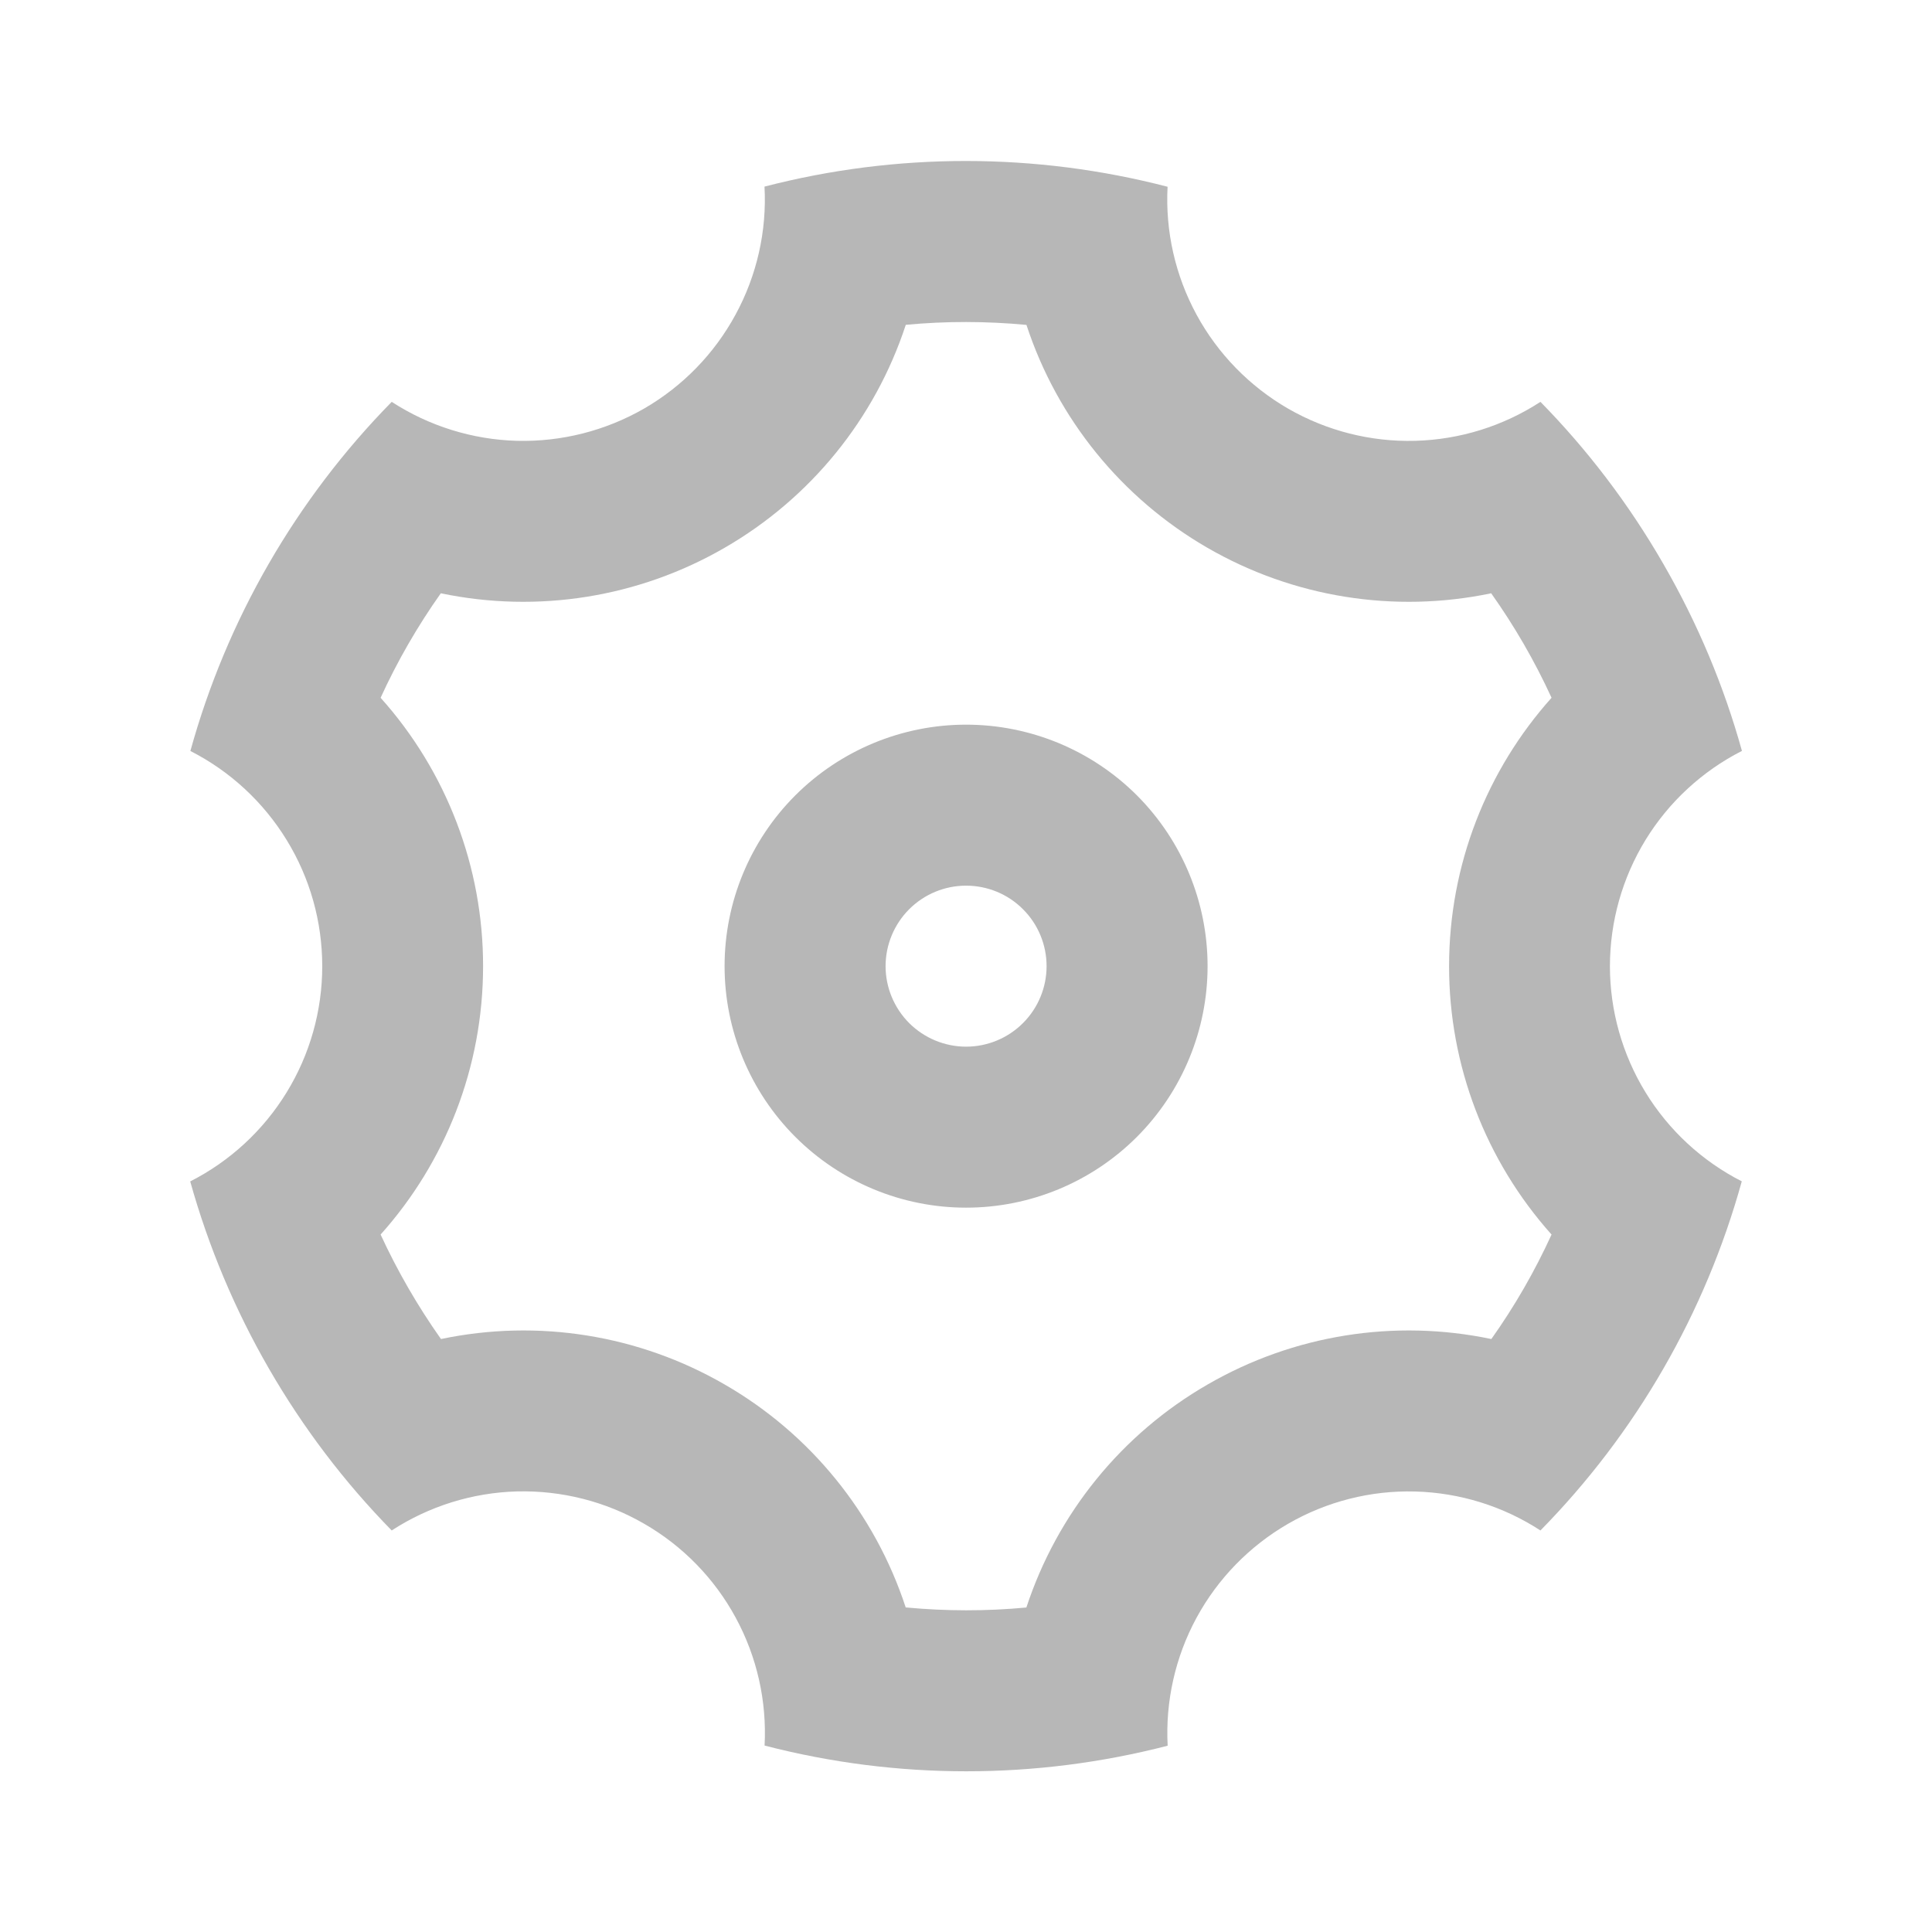 <svg width="24" height="24" viewBox="0 0 24 24" fill="none" xmlns="http://www.w3.org/2000/svg">
<g clip-path="url(#clip0_844_8500)">
<path d="M3.341 17.002C2.919 16.271 2.59 15.489 2.363 14.676C2.857 14.425 3.271 14.042 3.56 13.571C3.85 13.099 4.003 12.556 4.003 12.003C4.003 11.449 3.851 10.907 3.561 10.435C3.272 9.963 2.858 9.58 2.365 9.329C2.817 7.694 3.678 6.202 4.866 4.992C5.33 5.293 5.869 5.461 6.422 5.476C6.976 5.49 7.522 5.351 8.002 5.075C8.481 4.798 8.874 4.394 9.138 3.907C9.402 3.421 9.527 2.871 9.497 2.318C11.139 1.893 12.863 1.894 14.504 2.32C14.475 2.873 14.6 3.423 14.864 3.909C15.128 4.395 15.522 4.799 16.001 5.076C16.481 5.352 17.027 5.491 17.581 5.476C18.134 5.461 18.672 5.294 19.136 4.992C19.715 5.582 20.229 6.253 20.661 7.002C21.094 7.751 21.418 8.532 21.639 9.328C21.146 9.579 20.732 9.961 20.442 10.433C20.153 10.905 20 11.447 19.999 12.001C19.999 12.554 20.152 13.097 20.441 13.569C20.73 14.041 21.144 14.424 21.637 14.675C21.185 16.309 20.325 17.802 19.136 19.012C18.672 18.71 18.134 18.543 17.58 18.528C17.027 18.513 16.48 18.652 16.001 18.929C15.522 19.206 15.128 19.61 14.864 20.096C14.6 20.583 14.476 21.133 14.505 21.686C12.863 22.11 11.14 22.11 9.498 21.684C9.527 21.131 9.403 20.581 9.139 20.095C8.875 19.608 8.481 19.204 8.001 18.928C7.522 18.651 6.975 18.513 6.422 18.527C5.869 18.542 5.33 18.71 4.866 19.012C4.275 18.409 3.763 17.733 3.341 17.002ZM9.001 17.198C10.067 17.812 10.868 18.799 11.251 19.968C11.75 20.015 12.251 20.016 12.75 19.969C13.134 18.8 13.935 17.813 15.001 17.199C16.067 16.582 17.322 16.381 18.526 16.634C18.816 16.226 19.066 15.791 19.274 15.336C18.454 14.419 18 13.232 18.001 12.002C18.001 10.742 18.471 9.565 19.274 8.668C19.065 8.213 18.814 7.778 18.524 7.37C17.321 7.622 16.066 7.421 15.001 6.806C13.936 6.191 13.134 5.205 12.751 4.036C12.252 3.989 11.751 3.988 11.252 4.035C10.869 5.204 10.067 6.19 9.001 6.805C7.936 7.421 6.681 7.622 5.476 7.37C5.187 7.778 4.936 8.213 4.728 8.668C5.549 9.584 6.002 10.772 6.001 12.002C6.001 13.262 5.531 14.439 4.728 15.336C4.938 15.791 5.189 16.225 5.478 16.634C6.682 16.381 7.936 16.582 9.001 17.198ZM12.001 15.002C11.206 15.002 10.443 14.686 9.88 14.123C9.317 13.56 9.001 12.797 9.001 12.002C9.001 11.206 9.317 10.443 9.88 9.88C10.443 9.318 11.206 9.002 12.001 9.002C12.797 9.002 13.56 9.318 14.123 9.88C14.685 10.443 15.001 11.206 15.001 12.002C15.001 12.797 14.685 13.56 14.123 14.123C13.56 14.686 12.797 15.002 12.001 15.002ZM12.001 13.002C12.267 13.002 12.521 12.896 12.708 12.709C12.896 12.521 13.001 12.267 13.001 12.002C13.001 11.737 12.896 11.482 12.708 11.295C12.521 11.107 12.267 11.002 12.001 11.002C11.736 11.002 11.482 11.107 11.294 11.295C11.107 11.482 11.001 11.737 11.001 12.002C11.001 12.267 11.107 12.521 11.294 12.709C11.482 12.896 11.736 13.002 12.001 13.002Z" fill="#B7B7B7"/>
</g>
<defs>
<clipPath id="clip0_844_8500">
<rect width="24" height="24" fill="white"/>
</clipPath>
</defs>
</svg>
